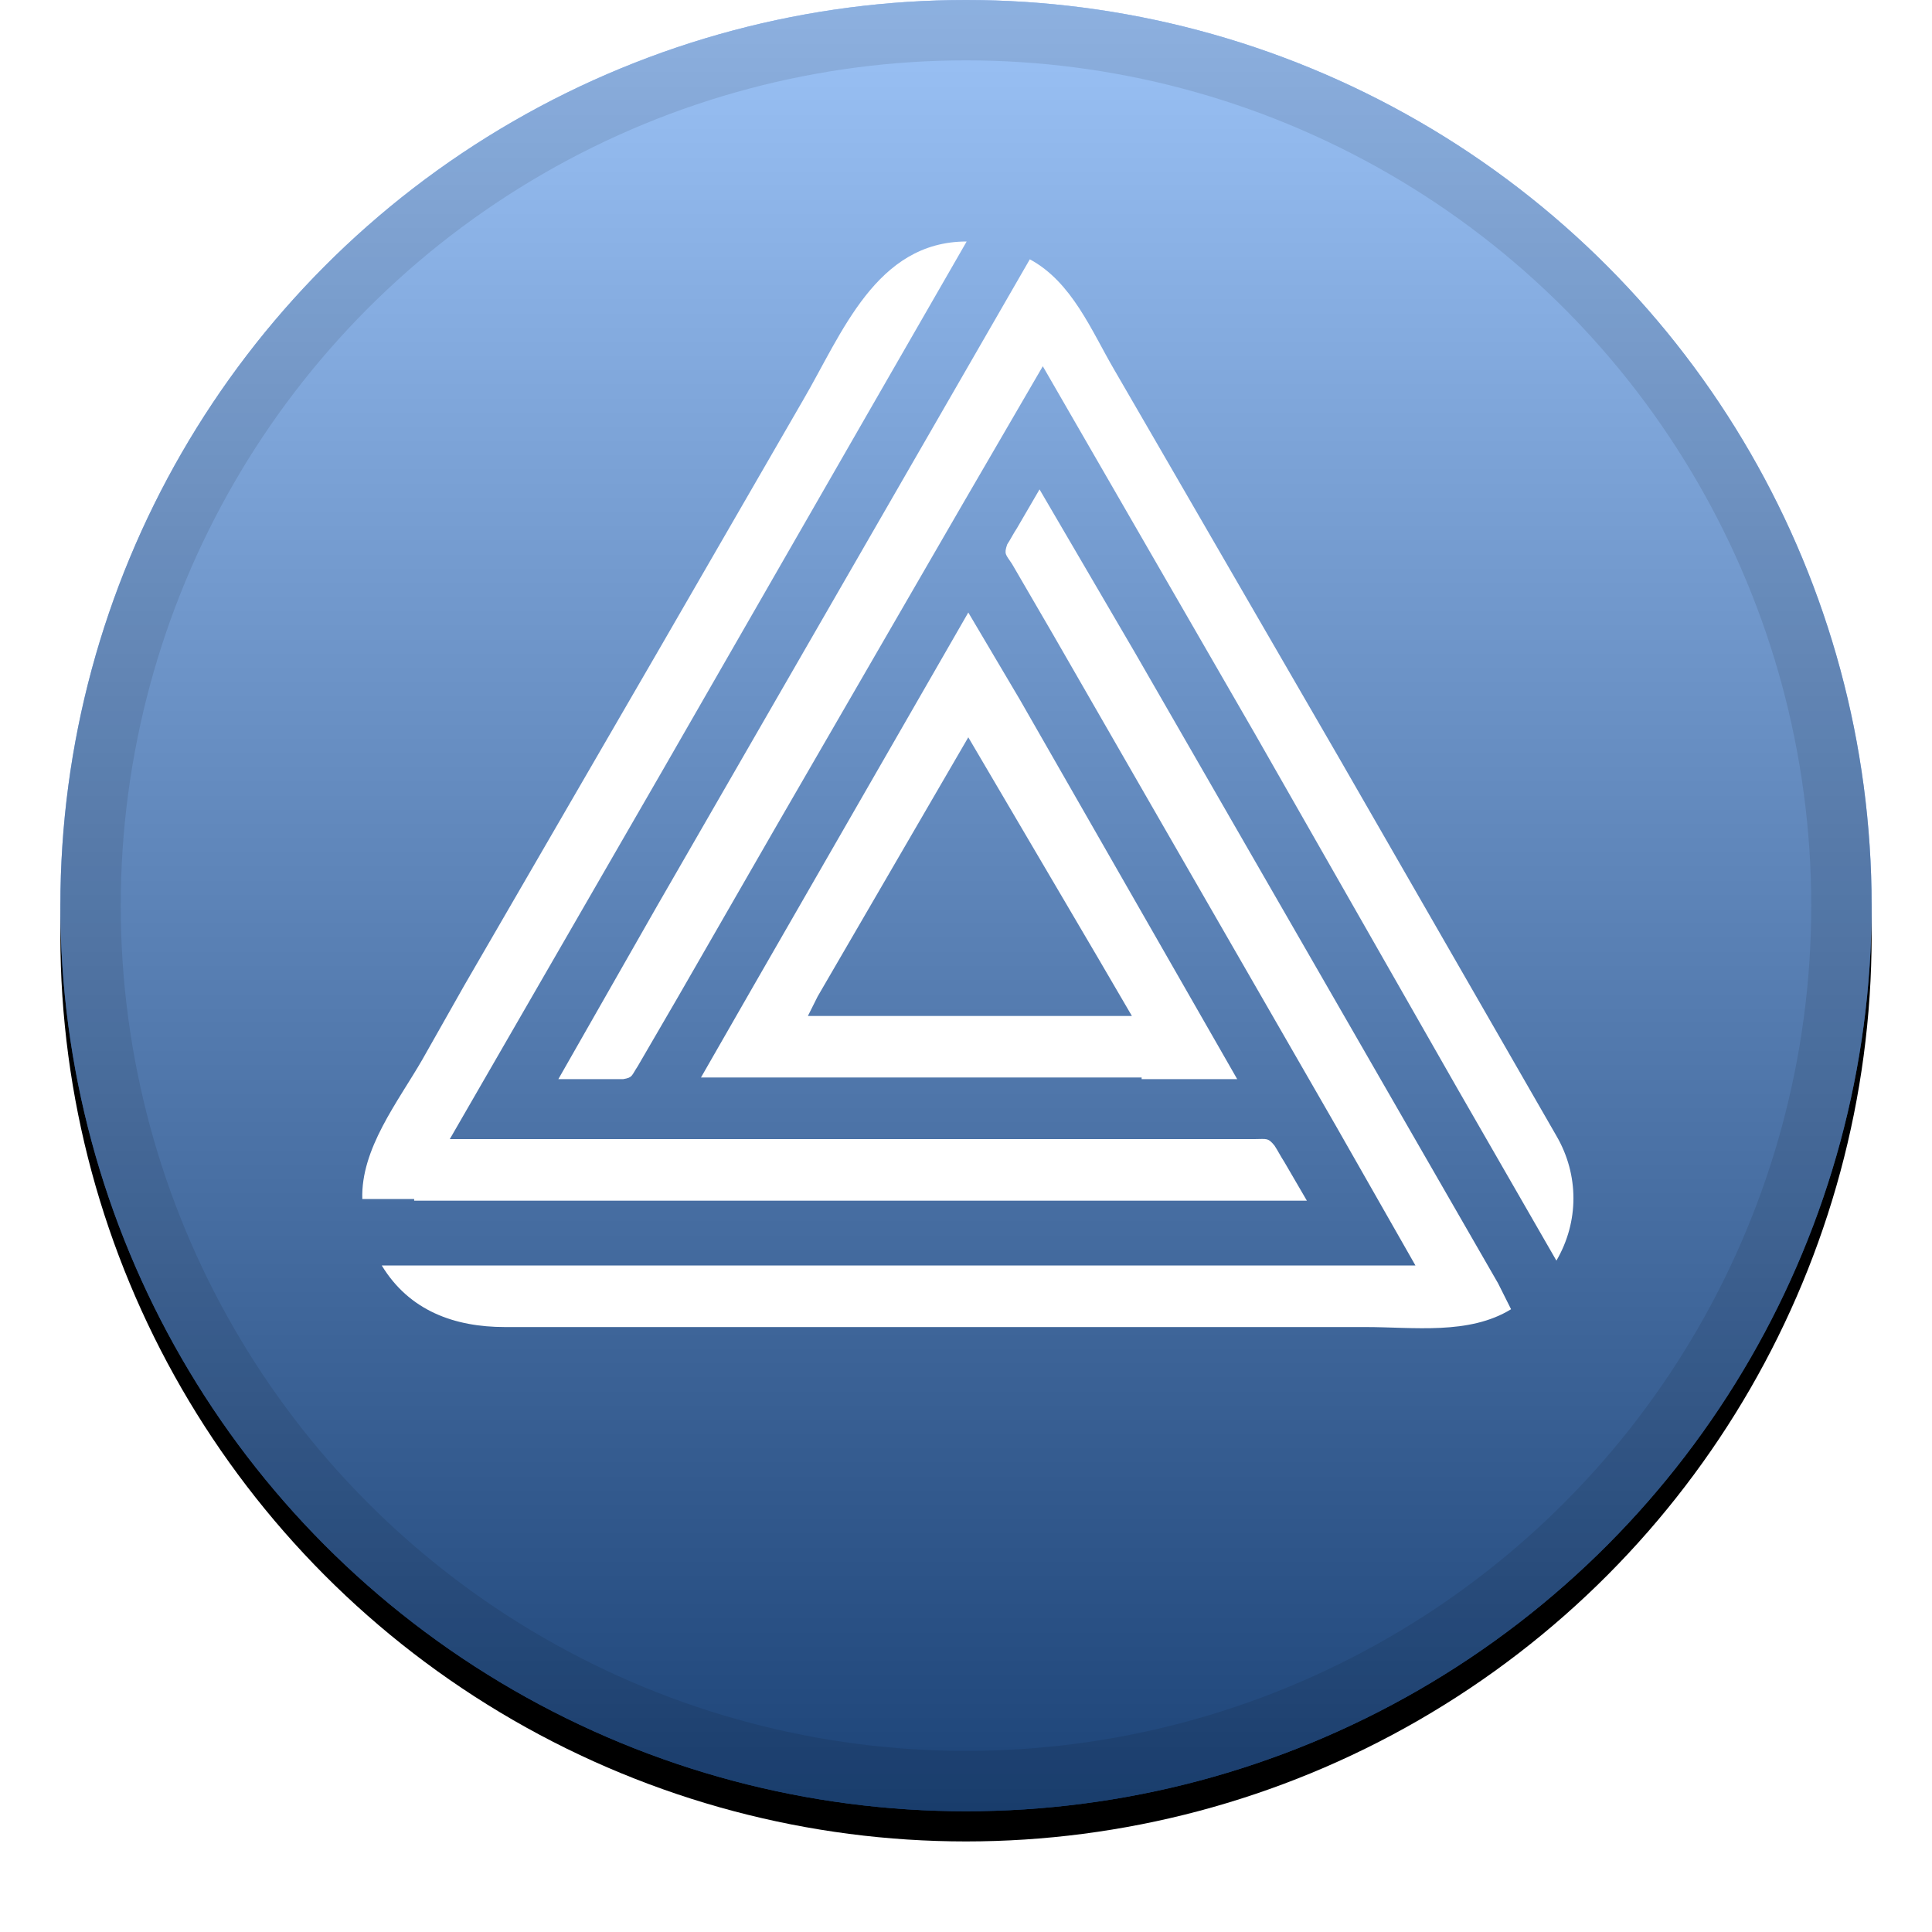 <?xml version="1.0" encoding="UTF-8"?>
<svg width="32px" height="32px" viewBox="0 0 32 32" version="1.1" xmlns="http://www.w3.org/2000/svg" xmlns:xlink="http://www.w3.org/1999/xlink">
    <!-- Generator: Sketch 51.1 (57501) - http://www.bohemiancoding.com/sketch -->
    <title>svg/icon/abyss</title>
    <desc>Created with Sketch.</desc>
    <defs>
        <linearGradient x1="50%" y1="0%" x2="50%" y2="100%" id="linearGradient-1">
            <stop stop-color="#FFFFFF" stop-opacity="0.5" offset="0%"></stop>
            <stop stop-color="#000000" stop-opacity="0.5" offset="100%"></stop>
        </linearGradient>
        <circle id="path-2" cx="16" cy="15" r="15"></circle>
        <filter x="-5.8%" y="-4.2%" width="111.7%" height="111.7%" filterUnits="objectBoundingBox" id="filter-3">
            <feOffset dx="0" dy="0.5" in="SourceAlpha" result="shadowOffsetOuter1"></feOffset>
            <feGaussianBlur stdDeviation="0.5" in="shadowOffsetOuter1" result="shadowBlurOuter1"></feGaussianBlur>
            <feComposite in="shadowBlurOuter1" in2="SourceAlpha" operator="out" result="shadowBlurOuter1"></feComposite>
            <feColorMatrix values="0 0 0 0 0   0 0 0 0 0   0 0 0 0 0  0 0 0 0.199 0" type="matrix" in="shadowBlurOuter1"></feColorMatrix>
        </filter>
    </defs>
    <g id="icon/abyss" stroke="none" stroke-width="1" fill="none" fill-rule="evenodd">
        <g id="Oval" fill-rule="nonzero">
            <use fill="black" fill-opacity="1" filter="url(#filter-3)" xlink:href="#path-2"></use>
            <use fill="#3886EF" xlink:href="#path-2"></use>
            <use fill="url(#linearGradient-1)" style="mix-blend-mode: soft-light;" xlink:href="#path-2"></use>
            <circle stroke-opacity="0.097" stroke="#000000" stroke-width="1" stroke-linejoin="square" cx="16" cy="15" r="14.5"></circle>
        </g>
        <path d="M25.779,18.813 C26.155,19.458 26.155,20.236 25.779,20.88 L24.142,18.035 L20.788,12.158 L17.272,6.066 L15.93,8.374 L12.871,13.661 L11.234,16.506 L10.563,17.66 C10.456,17.821 10.482,17.847 10.321,17.874 C10.214,17.874 10.107,17.874 9.999,17.874 L9.248,17.874 L10.885,15.003 L14.025,9.555 L17.057,4.295 C17.755,4.671 18.077,5.476 18.453,6.12 L19.231,7.462 L22.183,12.561 L25.779,18.813 Z M24.813,21.256 L25.028,21.685 C24.33,22.114 23.417,21.98 22.612,21.98 L8.362,21.98 C7.531,21.98 6.779,21.712 6.323,20.96 L23.444,20.96 L22.129,18.652 L19.07,13.339 L17.433,10.494 L16.762,9.34 C16.655,9.179 16.628,9.179 16.682,9.018 C16.735,8.938 16.789,8.83 16.843,8.75 L17.218,8.106 L18.802,10.816 L21.754,15.942 L24.813,21.256 Z M6.86,19.887 L6.86,19.86 L6.001,19.86 C5.974,19.028 6.591,18.25 6.994,17.552 L7.692,16.318 L10.912,10.763 L13.3,6.63 C13.944,5.53 14.508,4 16.011,4 L14.374,6.845 L10.966,12.775 L7.45,18.867 L20.788,18.867 C20.975,18.867 21.002,18.84 21.11,18.975 C21.163,19.055 21.217,19.162 21.271,19.243 L21.646,19.887 L6.86,19.887 Z M18.909,17.874 L18.909,17.847 L11.61,17.847 L12.441,16.398 L16.038,10.145 L16.896,11.595 L20.492,17.874 L18.909,17.874 Z M13.542,16.506 L13.381,16.828 L18.748,16.828 L18.184,15.862 L16.038,12.212 L13.542,16.506 Z" id="Combined-Shape" fill="#FFFFFF" fill-rule="nonzero"></path>
    </g>
</svg>